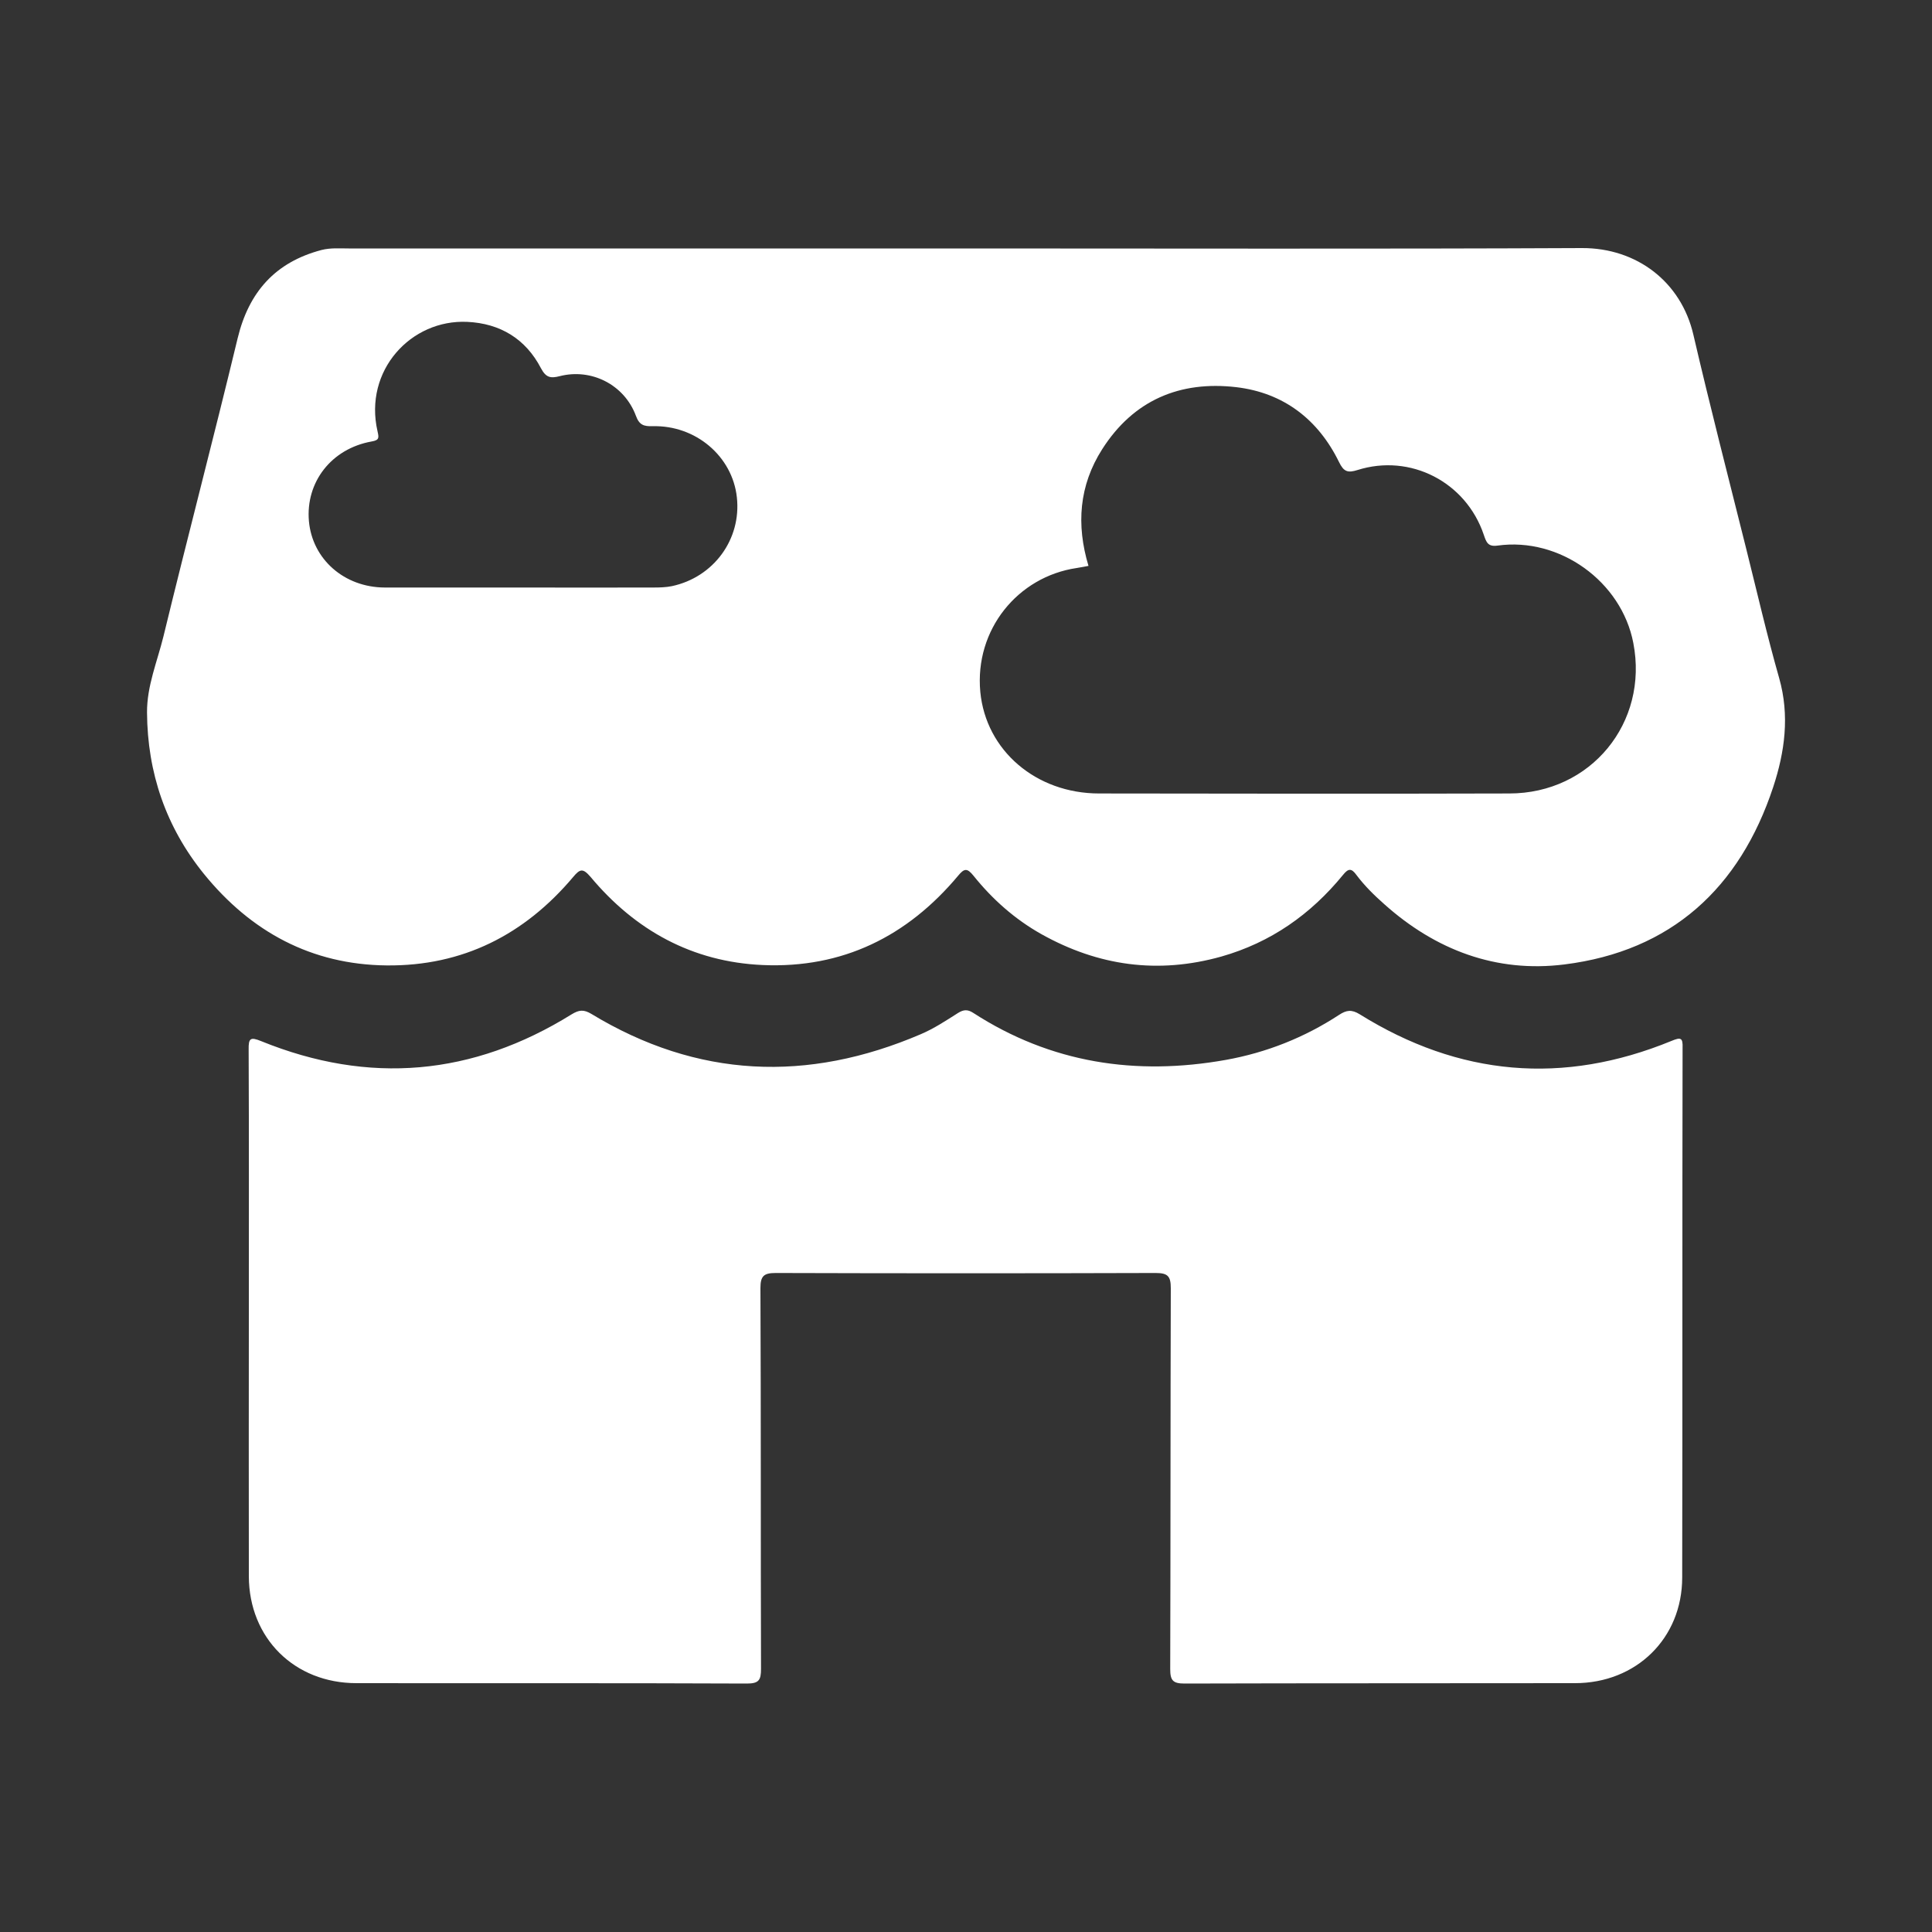 <?xml version="1.0" encoding="utf-8"?>
<!-- Generator: Adobe Illustrator 24.1.2, SVG Export Plug-In . SVG Version: 6.00 Build 0)  -->
<svg version="1.1" id="圖層_1" xmlns="http://www.w3.org/2000/svg" xmlns:xlink="http://www.w3.org/1999/xlink" x="0px" y="0px"
	 viewBox="0 0 100 100" style="enable-background:new 0 0 100 100;" xml:space="preserve">
<rect x="0" y="0" width="100" height="100" fill="#333333" stroke="none"/>
<style type="text/css">
	.st0{fill:#FFFFFF;}
	.st1{display:none;fill:#FFFFFF;}
	.st2{display:none;}
	.st3{display:inline;fill:#FFFFFF;}
</style>
<g>
	<path class="st0" d="M86.51,53.88c-5.61,2.3-10.99,1.82-16.13-1.38c-0.42-0.26-0.69-0.22-1.07,0.03c-1.79,1.17-3.75,1.95-5.86,2.33
		c-4.66,0.83-9.05,0.17-13.07-2.43c-0.29-0.19-0.5-0.18-0.79,0c-0.63,0.4-1.25,0.81-1.93,1.1c-5.86,2.51-11.56,2.28-17.05-1.05
		c-0.4-0.24-0.64-0.21-1.02,0.02c-5.12,3.18-10.48,3.66-16.07,1.39c-0.56-0.23-0.66-0.15-0.65,0.43c0.02,4.57,0.01,9.14,0.01,13.7
		c0,4.52-0.01,9.05,0,13.57c0.01,3.2,2.36,5.53,5.57,5.53c6.74,0.01,13.48-0.01,20.21,0.02c0.62,0,0.73-0.18,0.73-0.76
		c-0.02-6.57,0-13.14-0.03-19.71c0-0.63,0.18-0.78,0.79-0.78c6.56,0.02,13.12,0.02,19.67,0c0.63,0,0.78,0.17,0.78,0.79
		c-0.02,6.57-0.01,13.14-0.03,19.71c0,0.59,0.14,0.75,0.74,0.75c6.74-0.02,13.48-0.01,20.21-0.02c3.17,0,5.55-2.32,5.55-5.47
		c0.02-9.14,0-18.27,0.02-27.41C87.11,53.7,86.99,53.68,86.51,53.88z"/>
	<path class="st0" d="M90.38,28.39c-0.92-3.68-1.87-7.36-2.73-11.06c-0.63-2.73-2.92-4.5-5.77-4.49
		c-10.61,0.05-21.23,0.02-31.85,0.02c-10.66,0-21.32,0-31.98,0c-0.47,0-0.94-0.04-1.41,0.08c-2.39,0.63-3.76,2.17-4.34,4.57
		c-1.24,5.15-2.59,10.28-3.84,15.43c-0.32,1.3-0.86,2.57-0.85,3.94c0.02,3.12,0.98,5.93,2.95,8.36c2.43,2.99,5.56,4.69,9.45,4.73
		c3.94,0.04,7.14-1.59,9.66-4.58c0.35-0.42,0.5-0.46,0.89-0.01c2.32,2.78,5.28,4.41,8.92,4.57c4.13,0.18,7.48-1.48,10.11-4.62
		c0.32-0.39,0.47-0.41,0.8,0c0.98,1.22,2.14,2.25,3.51,3.02c2.95,1.65,6.04,2.08,9.32,1.16c2.56-0.73,4.62-2.18,6.29-4.22
		c0.28-0.35,0.44-0.36,0.7,0c0.42,0.56,0.92,1.05,1.44,1.51c2.66,2.38,5.8,3.56,9.32,3.12c5.53-0.69,9.08-3.95,10.81-9.18
		c0.6-1.82,0.86-3.7,0.31-5.64C91.46,32.89,90.94,30.63,90.38,28.39z M34.77,30.34c-0.3,0.06-0.62,0.07-0.94,0.07
		c-2.32,0.01-4.64,0-6.96,0c-2.32,0-4.64,0-6.96,0c-2.09-0.01-3.74-1.46-3.92-3.43c-0.18-2.02,1.16-3.76,3.25-4.13
		c0.41-0.07,0.37-0.21,0.3-0.53c-0.72-3.14,1.73-5.8,4.65-5.66c1.7,0.08,3.02,0.88,3.81,2.4c0.26,0.49,0.5,0.53,0.97,0.41
		c1.64-0.42,3.34,0.44,3.94,2.04c0.18,0.5,0.42,0.56,0.87,0.55c2.23-0.06,4.13,1.56,4.36,3.68C38.38,27.91,36.94,29.88,34.77,30.34z
		 M78.12,41.07c-7.08,0.02-14.15,0.01-21.23,0c-3.26,0-5.86-2.22-6.15-5.26c-0.3-3.22,1.94-5.96,4.99-6.41
		c0.2-0.03,0.39-0.07,0.61-0.11c-0.64-2.13-0.49-4.16,0.71-6.04c1.62-2.54,4.02-3.55,6.94-3.21c2.45,0.29,4.24,1.67,5.32,3.88
		c0.24,0.49,0.44,0.57,0.95,0.41c2.74-0.87,5.62,0.62,6.54,3.35c0.13,0.38,0.21,0.63,0.71,0.56c3.22-0.45,6.42,1.86,7.03,5.04
		C85.34,37.41,82.34,41.07,78.12,41.07z"/>
</g>
<path id="联合_3" class="st1" d="M29.53,95.93c-7.16,0.51-14.14-2.46-18.74-7.98c-0.87-0.99-2.06-1.66-3.35-1.89
	c-0.51-0.11-1.01-0.25-1.52-0.4c-1.13-0.22-1.93-1.22-1.91-2.37c-0.12-1.17,0.7-2.22,1.86-2.38c2.53-0.55,4.81-1.94,6.45-3.95
	c3.85-4,9.14-6.29,14.69-6.38c4.57-0.16,9.11-0.04,13.35,2.01c2.48,1.13,4.71,2.75,6.53,4.78c1.4,1.79,3.41,2.99,5.64,3.37
	c1.04,0.1,1.9,0.87,2.1,1.89c0.23,0.66,0.14,1.39-0.24,1.98c-0.38,0.59-1,0.98-1.7,1.06c-2.37,0.55-4.5,1.86-6.05,3.74
	c-4.06,4.21-9.66,6.59-15.51,6.59C30.62,96,30.08,95.98,29.53,95.93z M67.59,95.93H44.28c-0.18,0-0.37-0.07-0.81-0.07
	c1.83-1.09,3.54-2.38,5.09-3.85c1.37-1.79,3.35-3.02,5.57-3.45c1.34-0.29,2.47-1.19,3.05-2.44c0.26-0.62,0.97-0.92,1.59-0.66
	c1.84,0.42,3.65,1.24,5.62,0.87c2.81-0.47,5.01-2.69,5.45-5.51c0.74-4.13,1.49-8.22,2.24-12.4c0.91-3.67-1.33-7.38-5-8.29
	c-0.15-0.04-0.3-0.07-0.45-0.09c-1.26-0.32-3.08-0.16-3.44-1.19c-0.29-0.82,1.26-1.94,2-2.93c1.26-1.73,2.58-3.33,3.87-4.99
	c2.31-3.05,2.01-5.8-0.89-8.24c-0.19-0.19-0.37-0.4-0.53-0.62h4.86c0.65,0,0.73,0.46,0.82,0.96l5.78,32.88
	c0.3,1.74,0.59,3.48,0.94,5.21c0.38,1.61-0.05,3.31-1.15,4.55c-2.43,2.84-4.89,5.65-7.36,8.43c-0.96,1.16-2.39,1.83-3.9,1.83
	L67.59,95.93z M62.28,83.07c-0.65-0.15-1.31-0.32-1.96-0.45c-1.48-0.07-2.78-0.99-3.35-2.36c-0.76-1.49-2.24-2.48-3.91-2.62
	c-1.37-0.23-2.62-0.95-3.5-2.03c-0.86-0.96-1.82-1.84-2.84-2.62c-0.61-0.4-0.9-1.14-0.72-1.85c0.48-2.82,1.05-5.64,1.57-8.47
	c0.05-0.28,0.12-0.56,0.21-0.83c0.5-1.45,0.85-1.56,2.09-0.69c0.99,0.69,1.95,1.38,2.95,2.05c2.21,1.63,5.3,1.31,7.13-0.74
	c0.41-0.53,1.13-0.72,1.75-0.47c1.47,0.42,2.96,0.75,4.44,1.14c1.99,0.53,2.84,1.7,2.84,4.23c-0.48,2.59-1.01,5.65-1.57,8.7
	c-0.25,1.4-0.49,2.82-0.78,4.22c-0.14,0.98-0.71,1.85-1.54,2.38c-0.55,0.35-1.19,0.54-1.84,0.54
	C62.92,83.22,62.59,83.17,62.28,83.07L62.28,83.07z M42.16,70.08c-2.96-1.48-6.19-2.35-9.5-2.56c-1.02-0.08-0.61-0.81-0.56-1.25
	c0.57-3.38,1.17-6.78,1.78-10.16c0.75-4.28,1.55-8.55,2.26-12.84c0.14-0.88,0.48-1.24,1.38-1.19h4.26c-1.23,1.6-2.24,2.86-3.21,4.17
	c-1.03,1.17-1.48,2.74-1.23,4.28c0.25,1.54,1.17,2.89,2.51,3.68c1.83,1.27,3.65,2.52,5.45,3.8c0.31,0.22,0.9,0.38,0.48,0.97
	c-1.68,2.25-1.49,5.05-2.12,7.62c-0.24,0.98-0.39,1.97-0.54,2.97c-0.06,0.45-0.21,0.65-0.48,0.65
	C42.47,70.21,42.3,70.16,42.16,70.08z M54.47,60.55c-4.3-2.97-8.58-5.96-12.83-8.98c-1.04-0.52-1.47-1.78-0.95-2.83
	c0.11-0.23,0.27-0.44,0.46-0.61c1.33-1.76,2.71-3.47,4.04-5.24c0.38-0.56,1.03-0.87,1.7-0.83h7.04c1.05,0.1,2.11,0.1,3.16,0
	c3.79-0.75,6.63,1.09,9.36,3.27c0.55,0.32,0.93,0.88,1.02,1.51c0.09,0.63-0.12,1.27-0.57,1.73c-2.94,3.84-5.91,7.66-8.92,11.48
	c-0.35,0.6-0.95,1.01-1.64,1.1c-0.1,0.01-0.21,0.02-0.31,0.02C55.44,61.18,54.89,60.95,54.47,60.55L54.47,60.55z M76.9,38.85
	c-0.94-0.09-2.15-2.47-1.61-3.21c0.34-0.39,0.74,0,1.09,0c6.18,0.96,12.27-2.23,15-7.86c2.73-5.62,1.47-12.37-3.11-16.63
	C83.68,6.9,76.86,6.13,71.44,9.26c-5.42,3.12-8.16,9.41-6.76,15.51c0.09,0.45,0.86,1.19-0.23,1.48c-1.52,0.36-2.7-0.07-2.93-1.09
	c-0.13-0.51-0.22-1.02-0.27-1.54v-2.3c0-8.96,6.84-16.44,15.76-17.26c9.1-0.77,17.26,5.59,18.76,14.59
	c0.9,5.34-0.75,10.79-4.44,14.75c-3.3,3.53-7.91,5.53-12.74,5.53C78.02,38.94,77.46,38.91,76.9,38.85L76.9,38.85z M63.28,38.88
	c-0.53-0.04-1.03-0.24-1.43-0.59c-1.56-1.09-3.08-2.28-4.72-3.26c-1.62-0.93-2.86-2.41-3.49-4.17c-0.55-1.49-0.65-1.49,0.92-1.49
	h15.22c0.71-0.01,1.15,0.13,1.29,0.96c0.4,2.55,0.87,5.08,1.34,7.62c0.13,0.7-0.1,0.94-0.81,0.94L63.28,38.88z M40.54,38.85
	c-3.6,0-3.6,0-2.94-3.55c0.32-1.69,0.61-3.37,0.89-5.07c0.07-0.39,0.11-0.76,0.6-0.84c0.44-0.08,0.87,0.18,1,0.61
	c1.27,2.68,2.55,5.34,3.83,7.99c0.28,0.59,0.22,0.86-0.51,0.86H40.54z M48.44,38.74c0.72-0.9,1.24-1.7,1.89-2.36
	c0.7-0.79,1.88-0.93,2.75-0.33c1.24,0.76,2.41,1.61,3.93,2.7L48.44,38.74z M46.09,35.29c-0.82-1.68-1.6-3.37-2.41-5.05
	c-0.29-0.62-0.1-0.87,0.58-0.87h3.26c0.81-0.09,1.61,0.15,2.23,0.67c0.62,0.52,0.99,1.28,1.03,2.09c0.06,0.34,0.02,0.54-0.35,0.64
	c-1.43,0.43-2.65,1.38-3.43,2.66c-0.17,0.24-0.32,0.34-0.45,0.34C46.37,35.76,46.22,35.55,46.09,35.29L46.09,35.29z M80.21,31.57
	v-4.71c-0.04-0.54,0.23-1.05,0.68-1.33c0.46-0.28,1.03-0.29,1.5-0.02c1.39,0.75,2.71,1.63,4.1,2.33c0.76,0.41,0.62,0.77,0.12,1.29
	c-1.51,1.54-3.42,2.63-5.51,3.15c-0.15,0.04-0.31,0.07-0.47,0.08C80.31,32.34,80.2,32.14,80.21,31.57L80.21,31.57z M74.31,30.87
	c0.02-1.4-0.45-2.75-1.34-3.83c-0.08-0.1-0.12-0.23-0.09-0.36c0.77-0.71,1.71-1.2,2.73-1.43c0.89,0.33,1.6,0.78,1.42,1.95
	c-0.09,0.62-0.14,1.24-0.13,1.86c0.04,0.57,0.04,1.14,0,1.71c-0.08,0.53,0.38,1.53-0.41,1.53C75.69,32.31,74.49,32.21,74.31,30.87
	L74.31,30.87z M42.38,26.2c-0.57-0.01-1.97-2.58-1.84-2.93c0.13-0.35,0.46-0.26,0.73-0.26h2.42l0.81-0.02c2.18,0,2.78,0.52,3.27,2.5
	c0.13,0.53-0.03,0.71-0.52,0.71H42.38z M67.85,24.61c-0.28-0.95-0.42-1.93-0.41-2.92c0.09-4.35,0.43-4.6,3.69-2.62
	c0.62,0.37,1.25,0.71,1.86,1.09c0.52,0.25,0.86,0.77,0.86,1.35c0,0.58-0.33,1.1-0.86,1.35c-1.26,0.77-2.58,1.46-3.83,2.24
	c-0.2,0.15-0.44,0.24-0.69,0.27C68.18,25.37,67.99,25.13,67.85,24.61L67.85,24.61z M88.13,25.17c-1.4-0.82-2.82-1.6-4.2-2.45
	c-0.44-0.26-0.72-0.74-0.73-1.26c-0.01-0.51,0.25-1,0.69-1.27c1.38-0.86,2.81-1.62,4.21-2.45c0.63-0.38,0.89-0.19,1.09,0.49
	c0.31,1.06,0.48,2.16,0.5,3.26c-0.03,1.11-0.21,2.2-0.52,3.26c-0.12,0.41-0.28,0.6-0.52,0.6C88.46,25.34,88.29,25.27,88.13,25.17
	L88.13,25.17z M77.46,22.62c-0.3-0.29-0.46-0.68-0.45-1.1c-0.05-0.44,0.1-0.88,0.41-1.2c0.31-0.32,0.75-0.48,1.19-0.43
	c0.42-0.01,0.83,0.15,1.12,0.45c0.29,0.3,0.44,0.71,0.41,1.13c0.01,0.42-0.15,0.82-0.45,1.12c-0.3,0.3-0.7,0.45-1.12,0.44H78.5
	C78.11,23.04,77.74,22.89,77.46,22.62L77.46,22.62z M38.39,19.13c-1.42-3.03-1.36-2.45,1.46-2.45l1.6-0.01
	c2.53,0,2.53,0.02,3.35,2.35c0.23,0.64,0.25,0.85-0.57,0.85h-4.62c-0.06,0.01-0.13,0.02-0.19,0.02
	C38.95,19.89,38.53,19.58,38.39,19.13L38.39,19.13z M80.88,17.47c-0.45-0.26-0.73-0.75-0.72-1.27v-3.15c0-2.85,0.1-2.94,2.8-1.76
	c1.31,0.59,2.49,1.41,3.51,2.43c0.63,0.6,0.74,1.01-0.14,1.48c-1.35,0.71-2.65,1.52-3.99,2.26c-0.22,0.13-0.48,0.21-0.74,0.21
	C81.34,17.66,81.1,17.59,80.88,17.47L80.88,17.47z M74.74,17.4c-1.34-0.73-2.65-1.52-3.98-2.26c-0.62-0.35-0.85-0.66-0.24-1.27
	c1.49-1.54,3.37-2.64,5.45-3.18c0.7-0.18,1.09-0.05,1.09,0.75v4.6c0.04,0.57-0.25,1.11-0.74,1.4c-0.23,0.14-0.49,0.21-0.76,0.21
	C75.27,17.64,74.98,17.56,74.74,17.4L74.74,17.4z M35.57,12.99c-0.59-0.47-0.96-1.16-1.02-1.92c-0.12-0.53,0.08-0.71,0.52-0.69h5.14
	c0.58,0.01,1.94,2.49,1.81,2.85c-0.13,0.36-0.45,0.29-0.72,0.29h-3.63c-0.14,0.02-0.29,0.04-0.43,0.04
	C36.63,13.57,36.04,13.37,35.57,12.99L35.57,12.99z M32.58,6.75c-0.16-0.52,0.01-1.09,0.44-1.44c1.12-0.92,2.55-1.36,4-1.24
	c1.27,0.14,1.46,1.35,1.93,2.26c0.29,0.6,0.33,0.88-0.53,0.88h-4.59c-0.09,0-0.19,0-0.28,0c-0.07,0-0.14,0-0.22,0
	C33,7.27,32.68,7.07,32.58,6.75L32.58,6.75z"/>
<g class="st2">
	<path class="st3" d="M45.21,67.04c0.28-0.14,0.55-0.29,0.83-0.42c8.47-4.16,15.69-9.91,21.72-17.14
		C78.34,36.79,83.56,21.92,85.38,5.7c0.2-1.74-0.5-2.28-2.21-1.76c-5.67,1.71-10.93,4.32-15.96,7.41
		c-13.2,8.09-23.81,18.87-32.42,31.63C26.57,55.15,20.84,68.5,16.9,82.62c-0.69,2.46-0.38,2.88,2.17,3.11
		c8.31,0.72,16.05-1.1,23.29-5.17c5.6-3.15,10.2-7.46,14.09-12.55c0.7-0.91,0.57-1.91-0.32-2.22c-0.41-0.14-0.94-0.08-1.39,0.03
		C51.62,66.57,48.47,67.13,45.21,67.04z M15.54,88.01c-0.32,2.27-0.69,4.56-0.95,6.85c-0.11,1.04,0.89,1.68,1.9,1.24
		c1.89-0.83,3.76-1.7,5.62-2.61c0.31-0.15,0.64-0.5,0.72-0.83c0.35-1.31,0.62-2.65,0.91-3.97C21.04,88.47,18.42,88.25,15.54,88.01z"
		/>
	<path class="st3" d="M45.21,67.04c3.26,0.1,6.41-0.46,9.54-1.23c0.44-0.11,0.97-0.17,1.39-0.03c0.89,0.31,1.02,1.31,0.32,2.22
		c-3.88,5.1-8.48,9.4-14.09,12.55c-7.23,4.07-14.98,5.9-23.29,5.17c-2.56-0.22-2.86-0.64-2.17-3.11
		c3.94-14.13,9.67-27.47,17.88-39.65c8.61-12.76,19.22-23.54,32.42-31.63c5.03-3.08,10.29-5.69,15.96-7.41
		c1.71-0.52,2.41,0.02,2.21,1.76c-1.82,16.22-7.04,31.09-17.62,43.77C61.73,56.7,54.5,62.45,46.03,66.61
		C45.76,66.75,45.48,66.89,45.21,67.04z"/>
	<path class="st3" d="M15.54,88.01c2.88,0.24,5.5,0.46,8.2,0.69c-0.29,1.32-0.56,2.66-0.91,3.97c-0.09,0.32-0.41,0.67-0.72,0.83
		c-1.86,0.9-3.72,1.78-5.62,2.61c-1.01,0.44-2.01-0.2-1.9-1.24C14.85,92.57,15.22,90.28,15.54,88.01z"/>
</g>
</svg>
